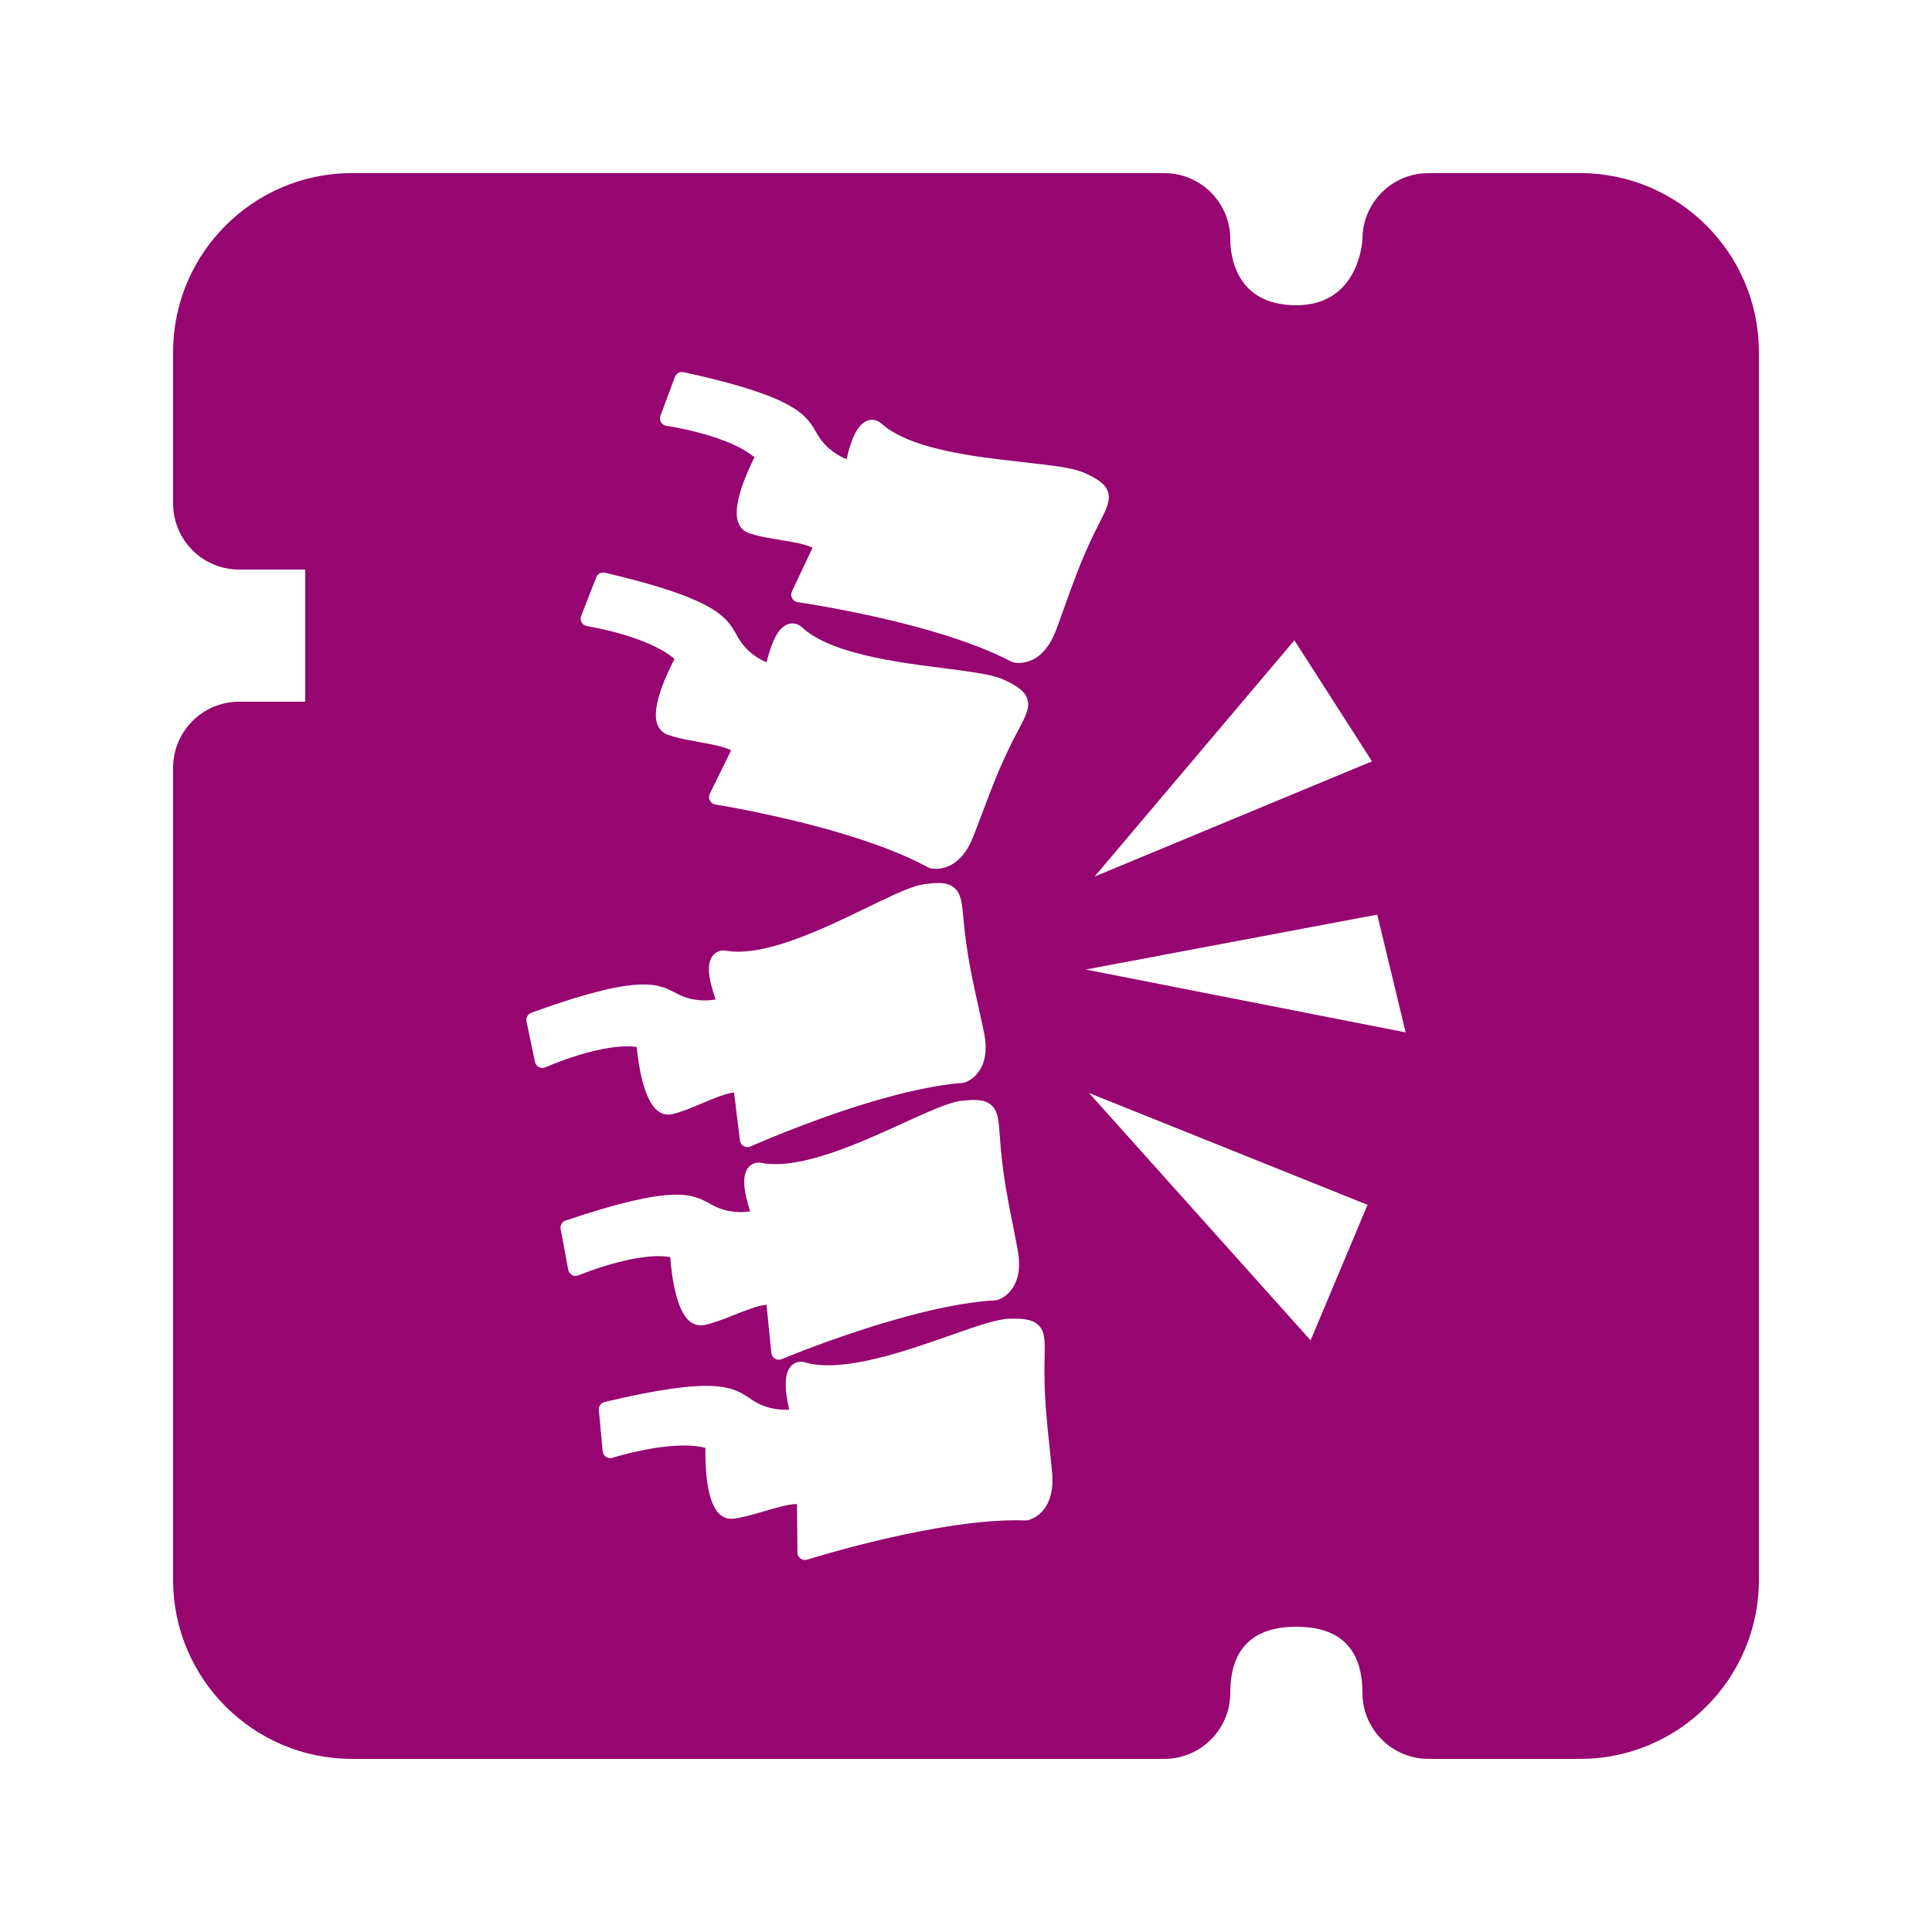<?xml version="1.0" encoding="UTF-8" standalone="no"?>
<!-- Generator: Adobe Illustrator 19.0.0, SVG Export Plug-In . SVG Version: 6.00 Build 0)  -->

<svg
   version="1.1"
   id="Layer_1"
   x="0px"
   y="0px"
   viewBox="0 0 512 512"
   height="512"
   width="512"
   style="enable-background:new 0 0 512 512;"
   xml:space="preserve"
   sodipodi:docname="pain_editor.svg"
   inkscape:version="1.1.1 (3bf5ae0d25, 2021-09-20)"
   xmlns:inkscape="http://www.inkscape.org/namespaces/inkscape"
   xmlns:sodipodi="http://sodipodi.sourceforge.net/DTD/sodipodi-0.dtd"
   xmlns="http://www.w3.org/2000/svg"
   xmlns:svg="http://www.w3.org/2000/svg"><defs
   id="defs47"><filter
     style="color-interpolation-filters:sRGB;"
     inkscape:label="Drop Shadow"
     id="filter979"
     x="-0.181"
     y="-0.181"
     width="1.352"
     height="1.352"><feFlood
       flood-opacity="1"
       flood-color="rgb(58,63,94)"
       result="flood"
       id="feFlood969" /><feComposite
       in="flood"
       in2="SourceGraphic"
       operator="out"
       result="composite1"
       id="feComposite971" /><feGaussianBlur
       in="composite1"
       stdDeviation="15"
       result="blur"
       id="feGaussianBlur973" /><feOffset
       dx="0"
       dy="0"
       result="offset"
       id="feOffset975" /><feComposite
       in="offset"
       in2="SourceGraphic"
       operator="atop"
       result="composite2"
       id="feComposite977" /></filter></defs><sodipodi:namedview
   id="namedview45"
   pagecolor="#505050"
   bordercolor="#eeeeee"
   borderopacity="1"
   inkscape:pageshadow="0"
   inkscape:pageopacity="0"
   inkscape:pagecheckerboard="0"
   showgrid="false"
   inkscape:zoom="1.7050781"
   inkscape:cx="291.77549"
   inkscape:cy="224.91638"
   inkscape:window-width="1716"
   inkscape:window-height="1414"
   inkscape:window-x="3160"
   inkscape:window-y="587"
   inkscape:window-maximized="1"
   inkscape:current-layer="Layer_1" />


<g
   id="g14">
</g>
<g
   id="g16">
</g>
<g
   id="g18">
</g>
<g
   id="g20">
</g>
<g
   id="g22">
</g>
<g
   id="g24">
</g>
<g
   id="g26">
</g>
<g
   id="g28">
</g>
<g
   id="g30">
</g>
<g
   id="g32">
</g>
<g
   id="g34">
</g>
<g
   id="g36">
</g>
<g
   id="g38">
</g>
<g
   id="g40">
</g>
<g
   id="g42">
</g>
<g
   id="g541"
   transform="translate(157.313,70.459)"
   style="fill:#1b1f21;fill-opacity:0"><g
     id="g20-6"
     style="fill:#1b1f21;fill-opacity:0">
</g><g
     id="g22-7"
     style="fill:#1b1f21;fill-opacity:0">
</g><g
     id="g24-5"
     style="fill:#1b1f21;fill-opacity:0">
</g><g
     id="g26-3"
     style="fill:#1b1f21;fill-opacity:0">
</g><g
     id="g28-5"
     style="fill:#1b1f21;fill-opacity:0">
</g><g
     id="g30-6"
     style="fill:#1b1f21;fill-opacity:0">
</g><g
     id="g32-2"
     style="fill:#1b1f21;fill-opacity:0">
</g><g
     id="g34-9"
     style="fill:#1b1f21;fill-opacity:0">
</g><g
     id="g36-1"
     style="fill:#1b1f21;fill-opacity:0">
</g><g
     id="g38-2"
     style="fill:#1b1f21;fill-opacity:0">
</g><g
     id="g40-7"
     style="fill:#1b1f21;fill-opacity:0">
</g><g
     id="g42-0"
     style="fill:#1b1f21;fill-opacity:0">
</g><g
     id="g44"
     style="fill:#1b1f21;fill-opacity:0">
</g><g
     id="g46"
     style="fill:#1b1f21;fill-opacity:0">
</g><g
     id="g48"
     style="fill:#1b1f21;fill-opacity:0">
</g><g
     id="g319"
     transform="translate(-157.313,-70.459)"
     style="fill:#1b1f21;fill-opacity:0"><g
       id="g949"
       style="fill:#1b1f21;fill-opacity:0"><path
         d="M 0,0 H 512 V 512 H 0 Z"
         fill="#b90202"
         fill-opacity="1"
         id="path902"
         style="fill:#1b1f21;fill-opacity:0" /><g
         id="g1524"
         transform="matrix(0.653,0.651,-0.651,0.653,760.96,405.168)"
         style="fill:#1b1f21;fill-opacity:0"><g
           class=""
           id="g1513"
           style="fill:#1b1f21;fill-opacity:0" /></g><g
         id="g1741"
         transform="matrix(0.731,-0.725,0.725,0.731,174.722,-127.529)"
         style="fill:#1b1f21;fill-opacity:0"><g
           class=""
           id="g1730"
           style="fill:#1b1f21;fill-opacity:0" /></g></g><g
       id="g10-6"
       style="fill:#1b1f21;fill-opacity:0">
</g><g
       id="g12-7"
       style="fill:#1b1f21;fill-opacity:0">
</g><g
       id="g14-9"
       style="fill:#1b1f21;fill-opacity:0">
</g><g
       id="g16-5"
       style="fill:#1b1f21;fill-opacity:0">
</g><g
       id="g18-3"
       style="fill:#1b1f21;fill-opacity:0">
</g><g
       id="g20-5"
       style="fill:#1b1f21;fill-opacity:0">
</g><g
       id="g22-6"
       style="fill:#1b1f21;fill-opacity:0">
</g><g
       id="g24-2"
       style="fill:#1b1f21;fill-opacity:0">
</g><g
       id="g26-9"
       style="fill:#1b1f21;fill-opacity:0">
</g><g
       id="g28-1"
       style="fill:#1b1f21;fill-opacity:0">
</g><g
       id="g30-2"
       style="fill:#1b1f21;fill-opacity:0">
</g><g
       id="g32-7"
       style="fill:#1b1f21;fill-opacity:0">
</g><g
       id="g34-0"
       style="fill:#1b1f21;fill-opacity:0">
</g><g
       id="g36-9"
       style="fill:#1b1f21;fill-opacity:0">
</g><g
       id="g38-3"
       style="fill:#1b1f21;fill-opacity:0">
</g></g></g><g
   id="g6"
   style="fill:#960570;fill-opacity:1;filter:url(#filter979)">
	<g
   id="g4"
   style="fill:#960570;fill-opacity:1">
		<path
   id="path2"
   style="fill:#960570;stroke-width:0.821;fill-opacity:1"
   d="M 93.26 45.877 C 67.135 45.877 45.877 67.135 45.877 93.277 L 45.877 133.428 C 45.877 143.094 53.704 150.939 63.387 150.939 L 80.896 150.939 L 80.896 185.959 L 63.387 185.959 C 53.704 185.959 45.877 193.803 45.877 203.469 L 45.877 418.723 C 45.877 444.865 67.135 466.123 93.26 466.123 L 308.531 466.123 C 318.214 466.123 326.041 458.279 326.041 448.613 C 326.041 436.987 331.942 431.104 343.551 431.104 C 355.16 431.104 361.061 436.986 361.061 448.613 C 361.061 458.279 368.889 466.123 378.572 466.123 L 418.74 466.123 C 444.865 466.123 466.123 444.865 466.123 418.723 L 466.123 93.277 C 466.123 67.135 444.865 45.877 418.74 45.877 L 378.572 45.877 C 368.889 45.877 361.061 53.721 361.061 63.387 C 361.061 63.562 360.308 80.896 343.551 80.896 C 327.302 80.896 326.041 67.484 326.041 63.387 C 326.04 53.721 318.214 45.877 308.531 45.877 L 93.26 45.877 z M 180.436 98.605 C 180.669 98.571 180.912 98.576 181.154 98.629 C 185.488 99.574 189.415 100.522 192.824 101.443 C 211.624 106.522 213.992 110.597 216.283 114.539 C 216.411 114.76 216.539 114.98 216.67 115.199 C 218.931 118.976 222.247 120.834 224.348 121.684 C 225.999 114.548 227.828 112.654 229.104 111.861 C 230.029 111.287 231.04 111.125 232.029 111.393 C 232.933 111.637 233.544 112.17 233.838 112.48 C 236.738 114.962 241.038 116.95 246.979 118.555 C 254.677 120.635 263.476 121.619 271.238 122.488 C 276.966 123.129 281.914 123.685 285.178 124.566 C 286.054 124.803 286.779 125.053 287.395 125.332 C 290.755 126.856 292.845 128.148 293.58 130.244 C 294.398 132.577 293.259 134.819 291.371 138.533 C 290.864 139.532 290.288 140.664 289.674 141.945 C 286.471 148.625 284.464 154.236 282.338 160.178 C 281.563 162.343 280.762 164.582 279.875 166.955 C 275.965 177.415 268.752 175.6 268.447 175.518 C 268.303 175.479 268.159 175.421 268.027 175.352 C 261.831 172.068 253.358 168.964 242.848 166.125 C 226.81 161.792 211.541 159.604 211.389 159.582 C 210.761 159.493 210.212 159.111 209.91 158.553 C 209.609 157.994 209.59 157.326 209.861 156.752 L 215.34 145.141 C 214.724 144.843 213.926 144.561 212.955 144.299 C 211.116 143.802 208.857 143.429 206.672 143.07 C 204.384 142.694 202.017 142.306 199.975 141.754 C 199.421 141.604 198.901 141.445 198.432 141.281 C 197.137 140.831 196.183 139.893 195.668 138.568 C 193.904 134.027 198.026 124.984 199.945 121.189 C 197.055 118.734 192.141 116.528 185.604 114.762 C 180.704 113.438 176.658 112.855 176.617 112.85 C 176.019 112.765 175.491 112.413 175.18 111.893 C 174.87 111.372 174.812 110.741 175.023 110.174 L 178.857 99.885 C 179.118 99.186 179.734 98.71 180.436 98.605 z M 159.605 151.742 C 159.84 151.711 160.084 151.722 160.326 151.779 C 164.644 152.794 168.554 153.802 171.947 154.777 C 190.664 160.156 192.968 164.268 195.195 168.246 C 195.32 168.468 195.445 168.691 195.572 168.912 C 197.773 172.725 201.058 174.636 203.145 175.52 C 204.91 168.411 206.769 166.545 208.057 165.773 C 208.991 165.214 210.003 165.069 210.988 165.352 C 211.888 165.61 212.491 166.154 212.779 166.469 C 215.639 168.996 219.908 171.052 225.822 172.752 C 233.487 174.955 242.268 176.079 250.016 177.072 C 255.733 177.805 260.671 178.437 263.92 179.371 C 264.792 179.622 265.514 179.885 266.125 180.174 C 269.461 181.752 271.529 183.078 272.23 185.186 C 273.011 187.531 271.837 189.754 269.891 193.438 C 269.368 194.427 268.774 195.549 268.139 196.82 C 264.83 203.447 262.734 209.026 260.514 214.932 C 259.704 217.085 258.866 219.31 257.941 221.67 C 253.865 232.066 246.681 230.136 246.377 230.049 C 246.234 230.008 246.091 229.949 245.961 229.877 C 239.817 226.495 231.397 223.255 220.934 220.248 C 204.978 215.663 189.734 213.229 189.582 213.205 C 188.957 213.106 188.414 212.715 188.121 212.152 C 187.829 211.589 187.82 210.921 188.1 210.352 L 193.762 198.83 C 193.15 198.522 192.359 198.227 191.393 197.949 C 189.562 197.423 187.307 197.015 185.127 196.621 C 182.845 196.208 180.487 195.782 178.453 195.197 C 177.902 195.039 177.387 194.87 176.92 194.699 C 175.633 194.228 174.693 193.276 174.199 191.943 C 172.508 187.375 176.775 178.398 178.754 174.635 C 175.903 172.134 171.024 169.849 164.516 167.979 C 159.638 166.577 155.601 165.93 155.561 165.924 C 154.964 165.83 154.44 165.47 154.139 164.943 C 153.838 164.418 153.792 163.786 154.012 163.223 L 158.01 152.996 C 158.281 152.302 158.902 151.836 159.605 151.742 z M 343.025 169.684 L 363.592 201.762 L 290.062 232.303 L 343.025 169.684 z M 248.549 234.008 C 250.314 234 251.682 234.317 252.77 235.18 C 254.706 236.716 254.938 239.221 255.322 243.369 C 255.426 244.484 255.542 245.747 255.705 247.158 C 256.559 254.515 257.853 260.331 259.223 266.49 C 259.722 268.736 260.24 271.059 260.756 273.541 C 263.027 284.475 255.956 286.786 255.654 286.879 C 255.512 286.923 255.359 286.952 255.211 286.963 C 248.217 287.49 239.395 289.382 228.99 292.586 C 213.124 297.472 199.029 303.767 198.889 303.83 C 198.31 304.089 197.644 304.06 197.092 303.748 C 196.539 303.436 196.167 302.882 196.09 302.252 L 194.529 289.508 C 193.849 289.585 193.026 289.772 192.064 290.068 C 190.244 290.629 188.133 291.519 186.092 292.381 C 183.955 293.283 181.747 294.215 179.725 294.838 C 179.177 295.006 178.654 295.149 178.17 295.262 C 176.835 295.571 175.525 295.287 174.383 294.441 C 170.469 291.541 169.135 281.692 168.734 277.459 C 164.98 276.923 159.646 277.677 153.174 279.67 C 148.308 281.169 144.589 282.829 144.553 282.846 C 144 283.093 143.366 283.078 142.826 282.801 C 142.287 282.526 141.901 282.022 141.777 281.43 L 139.533 270.684 C 139.33 269.71 139.874 268.735 140.809 268.396 C 144.979 266.885 148.803 265.592 152.178 264.553 C 170.789 258.822 174.968 261.006 179.008 263.119 C 179.233 263.237 179.458 263.355 179.686 263.471 C 183.613 265.459 187.411 265.263 189.641 264.861 C 187.232 257.945 187.768 255.366 188.424 254.016 C 188.899 253.037 189.669 252.36 190.648 252.059 C 191.543 251.783 192.346 251.909 192.76 252.016 C 196.536 252.568 201.233 251.956 207.115 250.145 C 214.737 247.798 222.704 243.938 229.734 240.533 C 234.921 238.02 239.402 235.85 242.633 234.855 C 243.5 234.588 244.248 234.414 244.918 234.322 C 246.289 234.134 247.49 234.013 248.549 234.008 z M 364.984 242.379 L 372.51 273.592 L 287.744 256.939 L 364.984 242.379 z M 288.607 289.656 L 362.414 319.287 L 347.326 355.203 L 288.607 289.656 z M 258.398 291.502 C 260.163 291.534 261.522 291.88 262.59 292.768 C 264.491 294.347 264.667 296.856 264.957 301.012 C 265.035 302.129 265.124 303.394 265.256 304.809 C 265.943 312.184 267.105 318.031 268.336 324.221 C 268.785 326.476 269.248 328.809 269.707 331.301 C 271.403 340.502 266.6 343.514 265.088 344.219 C 264.675 344.411 264.379 344.498 264.271 344.527 C 264.137 344.563 264 344.585 263.861 344.592 C 241.585 345.765 207.515 360.04 207.174 360.184 C 206.589 360.43 205.923 360.383 205.377 360.059 C 204.832 359.734 204.473 359.17 204.41 358.539 L 203.137 345.76 C 200.93 345.955 197.624 347.263 194.639 348.445 C 191.916 349.523 189.1 350.638 186.652 351.146 C 185.31 351.425 184.007 351.112 182.885 350.24 C 179.037 347.252 177.923 337.372 177.619 333.133 C 168.57 331.611 153.483 337.908 153.324 337.975 C 152.767 338.21 152.132 338.182 151.6 337.895 C 151.067 337.607 150.694 337.094 150.584 336.5 L 148.582 325.703 C 148.415 324.799 148.885 323.91 149.701 323.529 C 149.768 323.498 149.837 323.471 149.908 323.447 C 178.655 313.754 183.516 316.437 188.217 319.033 C 188.44 319.157 188.661 319.279 188.887 319.4 C 192.781 321.484 196.596 321.365 198.805 321.02 C 197.159 315.965 195.996 310.102 199.57 308.438 C 200.668 307.926 201.729 308.11 202.209 308.242 C 212.368 309.965 228.008 302.821 239.439 297.6 C 246.152 294.533 251.454 292.113 254.76 291.734 C 256.134 291.577 257.34 291.483 258.398 291.502 z M 267.52 349.467 C 271.208 349.38 273.652 349.637 275.225 351.205 C 276.975 352.951 276.922 355.466 276.834 359.631 C 276.81 360.75 276.784 362.018 276.787 363.439 C 276.803 370.847 277.431 376.773 278.096 383.049 C 278.338 385.336 278.587 387.702 278.818 390.225 C 279.673 399.542 274.619 402.107 273.049 402.672 C 272.62 402.826 272.319 402.887 272.209 402.906 C 272.072 402.929 271.932 402.939 271.793 402.934 C 249.502 402.083 214.279 413.21 213.926 413.322 C 213.321 413.515 212.662 413.409 212.148 413.037 C 211.635 412.665 211.328 412.07 211.322 411.436 L 211.213 398.592 C 208.998 398.586 205.586 399.592 202.506 400.498 C 199.697 401.325 196.793 402.18 194.309 402.465 C 192.947 402.621 191.679 402.19 190.641 401.221 C 187.079 397.896 186.864 387.955 186.945 383.705 C 178.071 381.369 162.475 386.274 162.311 386.326 C 161.734 386.51 161.106 386.422 160.602 386.088 C 160.097 385.754 159.77 385.209 159.715 384.607 L 158.699 373.676 C 158.614 372.761 159.164 371.916 160.012 371.611 C 160.081 371.587 160.151 371.564 160.225 371.547 C 189.731 364.498 194.329 367.612 198.775 370.623 C 198.986 370.766 199.197 370.91 199.41 371.051 C 203.099 373.479 206.908 373.704 209.139 373.561 C 207.958 368.378 207.332 362.434 211.043 361.1 C 212.183 360.69 213.223 360.972 213.689 361.146 C 223.651 363.783 239.873 358.086 251.73 353.922 C 258.694 351.476 264.193 349.545 267.52 349.467 z " />
	</g>
</g><g
   id="g84"
   style="fill:#b90202;stroke:#ffffff;stroke-width:0;stroke-linecap:round;stroke-linejoin:round;stroke-miterlimit:4;stroke-dasharray:none;stroke-dashoffset:0;stroke-opacity:1;paint-order:markers stroke fill;fill-opacity:1"
   transform="matrix(0.444,0,0,0.444,104.287,105.548)" /><g
   inkscape:label="Image"
   id="g8"
   transform="translate(3.812,-105.274)"><g
     id="g84-3"
     style="fill:#000000;stroke:#ffffff;stroke-width:50;stroke-linecap:round;stroke-linejoin:round;stroke-miterlimit:4;stroke-dasharray:none;stroke-dashoffset:0;stroke-opacity:1;paint-order:markers stroke fill"
     transform="matrix(0.724,0,0,0.724,8.775,10.786)" /><g
     id="g15583"
     transform="translate(-445.117,-7.91)"><g
       id="g15526"><g
         id="g16507"
         transform="rotate(180,232.601,190.98)" /></g><g
       id="g15528" /><g
       id="g15530" /><g
       id="g15532" /><g
       id="g15534" /><g
       id="g15536" /><g
       id="g15538" /><g
       id="g15540" /><g
       id="g15542" /><g
       id="g15544" /><g
       id="g15546" /><g
       id="g15548" /><g
       id="g15550" /><g
       id="g15552" /><g
       id="g15554" /><g
       id="g15556" /></g></g></svg>
